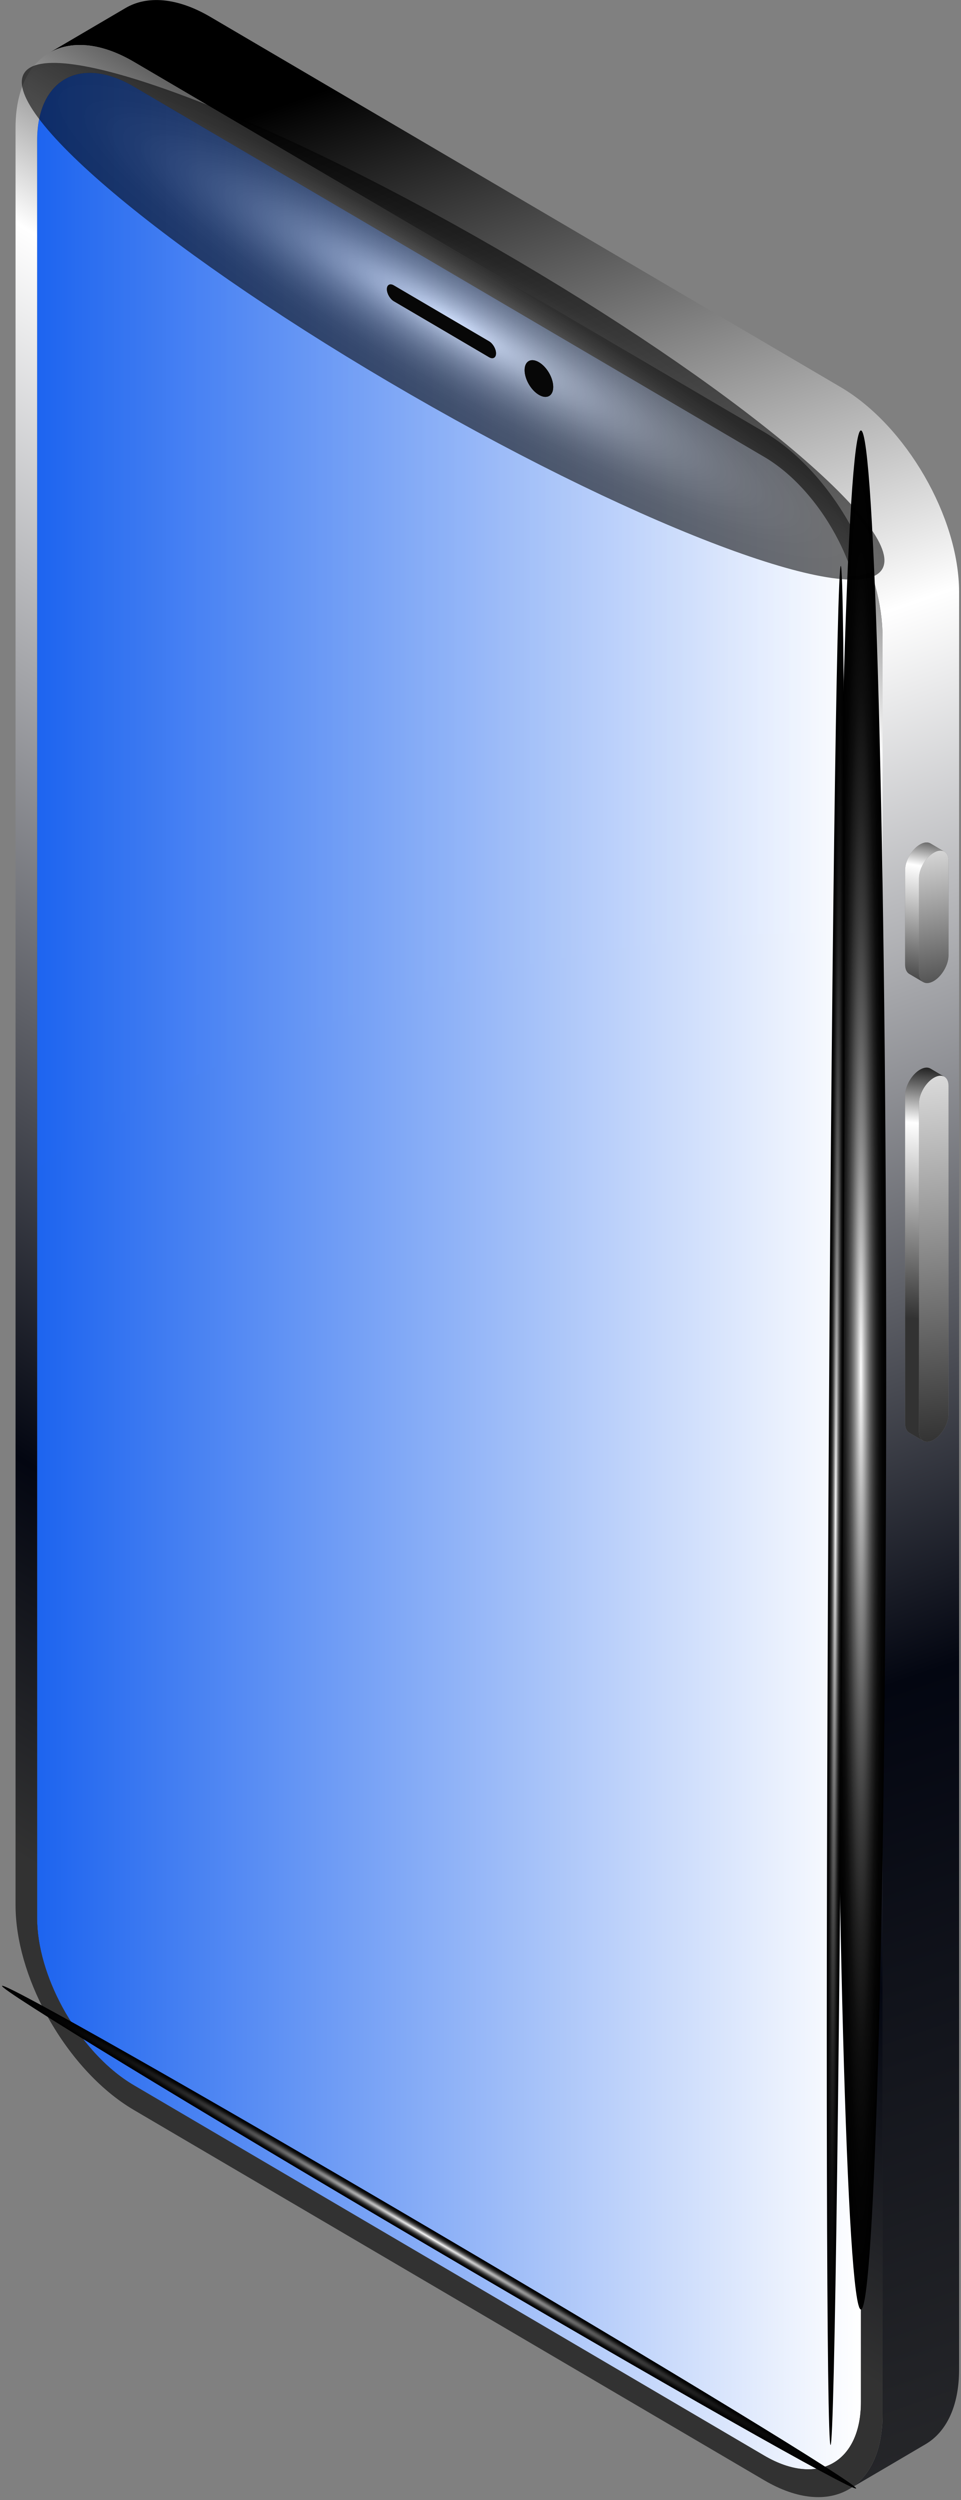 <svg width="223" height="580" viewBox="0 0 223 580" fill="none" xmlns="http://www.w3.org/2000/svg">
<rect x="0" y="0" width="223" height="580" fill="#808080" stroke="none"/>
<path d="M220.104 328.082C220.104 302.699 220.104 277.331 220.104 251.948C220.104 250.807 219.683 250.041 219.007 249.726C217.984 249.11 216.947 248.509 215.925 247.908C215.293 247.533 214.422 247.593 213.46 248.164C211.565 249.275 210.032 251.933 210.032 254.096C210.032 279.464 210.032 304.847 210.032 330.23C210.032 331.281 210.408 332.032 211.009 332.392C212.077 333.008 213.144 333.639 214.226 334.27V334.255C214.858 334.63 215.714 334.57 216.676 334.014C218.571 332.903 220.104 330.245 220.104 328.082ZM214.226 227.842C214.858 228.203 215.714 228.143 216.676 227.587C218.571 226.476 220.104 223.817 220.104 221.654C220.104 214.34 220.104 207.025 220.104 199.726C220.104 198.645 219.728 197.894 219.127 197.563C219.082 197.533 219.037 197.503 218.991 197.488C217.969 196.872 216.947 196.272 215.925 195.671C215.293 195.31 214.422 195.355 213.46 195.926C211.565 197.038 210.032 199.696 210.032 201.859C210.032 209.173 210.032 216.473 210.032 223.787C210.032 224.853 210.408 225.604 211.009 225.95C212.077 226.581 213.144 227.212 214.226 227.842ZM11.38 12.284C17.303 8.815 23.21 5.33 29.133 1.861C34.124 -1.068 41.084 -0.618 48.81 3.918C97.575 32.56 146.34 61.202 195.105 89.829C210.258 98.736 222.554 120.003 222.554 137.335C222.554 274.808 222.554 412.265 222.554 549.723C222.554 558.239 219.578 564.217 214.767 567.04C208.935 570.48 203.102 573.904 197.27 577.314C201.945 574.43 204.801 568.512 204.801 560.146C204.801 422.689 204.801 285.231 204.801 147.759C204.801 140.174 202.441 131.838 198.532 124.118C193.497 114.191 185.875 105.269 177.352 100.253C128.587 71.626 79.822 42.984 31.057 14.342C23.331 9.806 16.371 9.355 11.38 12.284Z" fill="url(#paint0_linear_595_1194)"/>
<path d="M216.677 227.587C215.714 228.143 214.858 228.203 214.226 227.827C213.625 227.497 213.249 226.746 213.249 225.68C213.249 218.365 213.249 211.051 213.249 203.751C213.249 201.573 214.782 198.93 216.677 197.819C217.563 197.293 218.375 197.203 218.992 197.488C219.037 197.503 219.082 197.533 219.127 197.563C219.728 197.894 220.104 198.645 220.104 199.726C220.104 207.025 220.104 214.34 220.104 221.654C220.104 223.817 218.571 226.476 216.677 227.587Z" fill="url(#paint1_linear_595_1194)"/>
<path d="M216.677 334.014C215.714 334.57 214.858 334.63 214.226 334.255C213.625 333.924 213.249 333.173 213.249 332.107C213.249 306.739 213.249 281.356 213.249 255.974C213.249 253.811 214.782 251.152 216.677 250.041C217.578 249.515 218.39 249.425 219.007 249.726C219.683 250.041 220.104 250.807 220.104 251.948C220.104 277.331 220.104 302.699 220.104 328.082C220.104 330.244 218.571 332.903 216.677 334.014Z" fill="url(#paint2_linear_595_1194)"/>
<path d="M216.676 197.819C214.782 198.93 213.249 201.573 213.249 203.751C213.249 211.051 213.249 218.365 213.249 225.68C213.249 226.746 213.625 227.497 214.226 227.827V227.842C213.144 227.212 212.077 226.581 211.009 225.95C210.408 225.604 210.032 224.854 210.032 223.787C210.032 216.473 210.032 209.173 210.032 201.859C210.032 199.696 211.566 197.038 213.46 195.926C214.422 195.355 215.294 195.31 215.925 195.671C216.947 196.272 217.969 196.872 218.991 197.488C218.375 197.203 217.563 197.293 216.676 197.819Z" fill="url(#paint3_linear_595_1194)"/>
<path d="M216.676 250.041C214.782 251.152 213.249 253.811 213.249 255.974C213.249 281.356 213.249 306.739 213.249 332.107C213.249 333.173 213.625 333.924 214.226 334.255V334.27C213.144 333.639 212.077 333.008 211.009 332.392C210.408 332.032 210.032 331.281 210.032 330.229C210.032 304.847 210.032 279.464 210.032 254.096C210.032 251.933 211.566 249.275 213.46 248.164C214.422 247.593 215.294 247.533 215.925 247.908C216.947 248.509 217.984 249.11 219.007 249.726C218.39 249.425 217.578 249.515 216.676 250.041Z" fill="url(#paint4_linear_595_1194)"/>
<path d="M199.78 144.815C199.78 282.273 199.78 419.745 199.78 557.203C199.78 571.351 189.724 576.938 177.352 569.684C128.587 541.042 79.822 512.4 31.057 483.758C24.488 479.898 18.565 473.184 14.462 465.614C10.839 458.916 8.614 451.571 8.614 444.933C8.614 307.475 8.614 170.018 8.614 32.545C8.614 18.412 18.686 12.81 31.057 20.079C79.822 48.721 128.587 77.348 177.352 105.99C184.312 110.075 190.535 117.375 194.654 125.5C197.856 131.808 199.78 138.627 199.78 144.815ZM128.377 89.769C128.377 87.666 126.888 85.098 125.054 84.032C123.221 82.95 121.732 83.776 121.732 85.864C121.732 87.967 123.221 90.535 125.054 91.601C126.888 92.683 128.377 91.857 128.377 89.769ZM115.103 81.974C115.103 80.953 114.382 79.706 113.495 79.18C106.129 74.855 98.748 70.529 91.382 66.204C90.495 65.678 89.774 66.084 89.774 67.09C89.774 68.111 90.495 69.358 91.382 69.883C98.748 74.209 106.129 78.535 113.495 82.875C114.382 83.386 115.103 82.995 115.103 81.974Z" fill="#070707"/>
<path d="M199.78 144.815C199.78 282.273 199.78 419.745 199.78 557.203C199.78 571.351 189.724 576.938 177.352 569.684C128.587 541.042 79.822 512.4 31.057 483.758C24.488 479.898 18.565 473.184 14.462 465.614C10.839 458.916 8.614 451.571 8.614 444.933C8.614 307.475 8.614 170.018 8.614 32.545C8.614 18.412 18.686 12.81 31.057 20.079C79.822 48.721 128.587 77.348 177.352 105.99C184.312 110.075 190.535 117.375 194.654 125.5C197.856 131.808 199.78 138.627 199.78 144.815ZM128.377 89.769C128.377 87.666 126.888 85.098 125.054 84.032C123.221 82.95 121.732 83.776 121.732 85.864C121.732 87.967 123.221 90.535 125.054 91.601C126.888 92.683 128.377 91.857 128.377 89.769ZM115.103 81.974C115.103 80.953 114.382 79.706 113.495 79.18C106.129 74.855 98.748 70.529 91.382 66.204C90.495 65.678 89.774 66.084 89.774 67.09C89.774 68.111 90.495 69.358 91.382 69.883C98.748 74.209 106.129 78.535 113.495 82.875C114.382 83.386 115.103 82.995 115.103 81.974Z" fill="url(#paint5_linear_595_1194)"/>
<path opacity="0.35" d="M199.78 216.383C199.78 192.532 199.78 168.681 199.78 144.815C199.78 138.627 197.856 131.808 194.654 125.5C190.535 117.375 184.312 110.075 177.352 105.99C128.587 77.348 79.822 48.721 31.057 20.079C18.686 12.81 8.614 18.412 8.614 32.545C8.614 112.088 8.614 191.616 8.614 271.143C26.743 257.295 48.164 247.428 69.149 240.173C110.067 223.817 155.014 215.526 199.78 216.383ZM125.054 84.032C126.888 85.098 128.377 87.666 128.377 89.769C128.377 91.857 126.888 92.683 125.054 91.601C123.221 90.535 121.732 87.967 121.732 85.864C121.732 83.776 123.221 82.95 125.054 84.032ZM91.382 66.204C98.748 70.529 106.129 74.855 113.495 79.18C114.382 79.706 115.103 80.953 115.103 81.974C115.103 82.995 114.382 83.386 113.495 82.875C106.129 78.535 98.748 74.209 91.382 69.883C90.495 69.358 89.774 68.111 89.774 67.09C89.774 66.084 90.495 65.678 91.382 66.204Z" fill="url(#paint6_linear_595_1194)"/>
<path d="M125.054 84.032C126.888 85.098 128.377 87.666 128.377 89.769C128.377 91.857 126.888 92.683 125.054 91.601C123.221 90.535 121.732 87.967 121.732 85.864C121.732 83.776 123.221 82.95 125.054 84.032Z" fill="#070707"/>
<path d="M113.495 82.875C106.129 78.535 98.748 74.209 91.382 69.883C90.495 69.358 89.774 68.111 89.774 67.09C89.774 66.084 90.495 65.678 91.382 66.204C98.748 70.529 106.129 74.855 113.495 79.18C114.381 79.706 115.103 80.953 115.103 81.974C115.103 82.995 114.381 83.386 113.495 82.875Z" fill="#070707"/>
<path d="M198.532 124.118C193.497 114.19 185.875 105.269 177.352 100.252C128.587 71.626 79.822 42.984 31.057 14.342C23.331 9.806 16.371 9.355 11.38 12.284C6.57 15.108 3.608 21.085 3.608 29.601C3.608 167.074 3.608 304.531 3.608 441.989C3.608 450.114 6.299 459.096 10.733 467.281C15.754 476.548 23 484.764 31.057 489.495C79.822 518.137 128.587 546.779 177.352 575.406C185.063 579.942 192.038 580.392 197.029 577.464C197.104 577.419 197.195 577.373 197.27 577.313C201.945 574.43 204.801 568.512 204.801 560.146C204.801 422.689 204.801 285.231 204.801 147.759C204.801 140.174 202.441 131.838 198.532 124.118ZM199.78 557.202C199.78 571.351 189.723 576.938 177.352 569.684C128.587 541.042 79.822 512.4 31.057 483.758C24.488 479.898 18.565 473.184 14.461 465.614C10.839 458.916 8.614 451.571 8.614 444.932C8.614 307.475 8.614 170.018 8.614 32.545C8.614 18.412 18.686 12.81 31.057 20.079C79.822 48.721 128.587 77.348 177.352 105.99C184.312 110.075 190.535 117.375 194.654 125.5C197.856 131.808 199.78 138.627 199.78 144.815C199.78 282.272 199.78 419.745 199.78 557.202Z" fill="url(#paint7_linear_595_1194)"/>
<path d="M199.78 535.785C203.018 535.785 205.643 438.2 205.643 317.823C205.643 197.447 203.018 99.862 199.78 99.862C196.542 99.862 193.917 197.447 193.917 317.823C193.917 438.2 196.542 535.785 199.78 535.785Z" fill="url(#paint8_radial_595_1194)"/>
<path d="M195.105 131.283C196.037 131.283 196.263 228.879 195.601 349.259C194.94 469.64 193.662 567.221 192.73 567.221C191.798 567.221 191.572 469.625 192.234 349.244C192.88 228.849 194.173 131.268 195.105 131.283Z" fill="url(#paint9_radial_595_1194)"/>
<g style="mix-blend-mode:screen" opacity="0.56">
<path d="M204.741 131.988C199.314 141.391 150.309 123.292 95.305 91.556C40.302 59.82 0.121 26.477 5.547 17.075C10.974 7.673 59.979 25.771 114.983 57.507C169.986 89.243 210.183 122.586 204.741 131.988Z" fill="url(#paint10_radial_595_1194)"/>
</g>
<path d="M198.668 577.298C198.157 578.17 153.375 552.772 98.643 520.57C43.91 488.369 -0.045 461.574 0.466 460.703C0.978 459.832 45.759 485.23 100.492 517.431C155.224 549.618 199.179 576.427 198.668 577.298Z" fill="url(#paint11_radial_595_1194)"/>
<path d="M125.054 84.032C126.888 85.098 128.377 87.666 128.377 89.769C128.377 91.857 126.888 92.683 125.054 91.601C123.221 90.535 121.732 87.967 121.732 85.864C121.732 83.776 123.221 82.95 125.054 84.032Z" fill="#070707"/>
<path d="M113.495 82.875C106.129 78.535 98.748 74.209 91.382 69.883C90.495 69.358 89.774 68.111 89.774 67.09C89.774 66.084 90.495 65.678 91.382 66.204C98.748 70.529 106.129 74.855 113.495 79.18C114.381 79.706 115.103 80.953 115.103 81.974C115.103 82.995 114.381 83.386 113.495 82.875Z" fill="#070707"/>
<defs>
<linearGradient id="paint0_linear_595_1194" x1="298.93" y1="610.484" x2="92.833" y2="14.836" gradientUnits="userSpaceOnUse">
<stop stop-color="#323232"/>
<stop offset="0.377" stop-color="#030611"/>
<stop offset="0.751" stop-color="white"/>
<stop offset="1"/>
</linearGradient>
<linearGradient id="paint1_linear_595_1194" x1="220.691" y1="235.312" x2="209.628" y2="173" gradientUnits="userSpaceOnUse">
<stop stop-color="#323232"/>
<stop offset="0.751" stop-color="white"/>
<stop offset="1"/>
</linearGradient>
<linearGradient id="paint2_linear_595_1194" x1="221.223" y1="334.567" x2="206.559" y2="197.33" gradientUnits="userSpaceOnUse">
<stop stop-color="#323232"/>
<stop offset="0.751" stop-color="white"/>
<stop offset="1"/>
</linearGradient>
<linearGradient id="paint3_linear_595_1194" x1="209.45" y1="230.043" x2="216.139" y2="191.419" gradientUnits="userSpaceOnUse">
<stop stop-color="#323232"/>
<stop offset="0.751" stop-color="white"/>
<stop offset="1"/>
</linearGradient>
<linearGradient id="paint4_linear_595_1194" x1="211.012" y1="305.825" x2="216.671" y2="245.833" gradientUnits="userSpaceOnUse">
<stop stop-color="#323232"/>
<stop offset="0.751" stop-color="white"/>
<stop offset="1"/>
</linearGradient>
<linearGradient id="paint5_linear_595_1194" x1="8.607" y1="294.885" x2="199.773" y2="294.885" gradientUnits="userSpaceOnUse">
<stop stop-color="#1D64EF"/>
<stop offset="1" stop-color="white"/>
<stop offset="1" stop-color="#0057FF"/>
</linearGradient>
<linearGradient id="paint6_linear_595_1194" x1="8.607" y1="144.022" x2="199.773" y2="144.022" gradientUnits="userSpaceOnUse">
<stop stop-color="#1D64EF"/>
<stop offset="1" stop-color="white"/>
<stop offset="1" stop-color="#0057FF"/>
</linearGradient>
<linearGradient id="paint7_linear_595_1194" x1="16.023" y1="437.79" x2="224.498" y2="99.307" gradientUnits="userSpaceOnUse">
<stop stop-color="#323232"/>
<stop offset="0.198" stop-color="#030611"/>
<stop offset="0.811" stop-color="white"/>
<stop offset="1"/>
</linearGradient>
<radialGradient id="paint8_radial_595_1194" cx="0" cy="0" r="1" gradientUnits="userSpaceOnUse" gradientTransform="translate(199.773 317.829) rotate(90) scale(217.942 5.861)">
<stop stop-color="white"/>
<stop offset="0.035" stop-color="#ECECEC"/>
<stop offset="0.145" stop-color="#B5B5B5"/>
<stop offset="0.258" stop-color="#858585"/>
<stop offset="0.372" stop-color="#5C5C5C"/>
<stop offset="0.489" stop-color="#3B3B3B"/>
<stop offset="0.607" stop-color="#212121"/>
<stop offset="0.73" stop-color="#0E0E0E"/>
<stop offset="0.858" stop-color="#040404"/>
<stop offset="1"/>
</radialGradient>
<radialGradient id="paint9_radial_595_1194" cx="0" cy="0" r="1" gradientUnits="userSpaceOnUse" gradientTransform="translate(193.913 349.24) rotate(90.312) scale(217.875 1.691)">
<stop stop-color="white"/>
<stop offset="0.035" stop-color="#ECECEC"/>
<stop offset="0.145" stop-color="#B5B5B5"/>
<stop offset="0.258" stop-color="#858585"/>
<stop offset="0.372" stop-color="#5C5C5C"/>
<stop offset="0.489" stop-color="#3B3B3B"/>
<stop offset="0.607" stop-color="#212121"/>
<stop offset="0.73" stop-color="#0E0E0E"/>
<stop offset="0.858" stop-color="#040404"/>
<stop offset="1"/>
</radialGradient>
<radialGradient id="paint10_radial_595_1194" cx="0" cy="0" r="1" gradientUnits="userSpaceOnUse" gradientTransform="translate(105.147 74.538) rotate(-150.022) scale(114.981 19.663)">
<stop stop-color="white"/>
<stop offset="0.035" stop-color="#ECECEC"/>
<stop offset="0.145" stop-color="#B5B5B5"/>
<stop offset="0.258" stop-color="#858585"/>
<stop offset="0.372" stop-color="#5C5C5C"/>
<stop offset="0.489" stop-color="#3B3B3B"/>
<stop offset="0.607" stop-color="#212121"/>
<stop offset="0.73" stop-color="#0E0E0E"/>
<stop offset="0.858" stop-color="#040404"/>
<stop offset="1"/>
</radialGradient>
<radialGradient id="paint11_radial_595_1194" cx="0" cy="0" r="1" gradientUnits="userSpaceOnUse" gradientTransform="translate(99.559 518.998) rotate(-149.535) scale(115 1.824)">
<stop stop-color="white"/>
<stop offset="0.035" stop-color="#ECECEC"/>
<stop offset="0.145" stop-color="#B5B5B5"/>
<stop offset="0.258" stop-color="#858585"/>
<stop offset="0.372" stop-color="#5C5C5C"/>
<stop offset="0.489" stop-color="#3B3B3B"/>
<stop offset="0.607" stop-color="#212121"/>
<stop offset="0.73" stop-color="#0E0E0E"/>
<stop offset="0.858" stop-color="#040404"/>
<stop offset="1"/>
</radialGradient>
</defs>
</svg>
